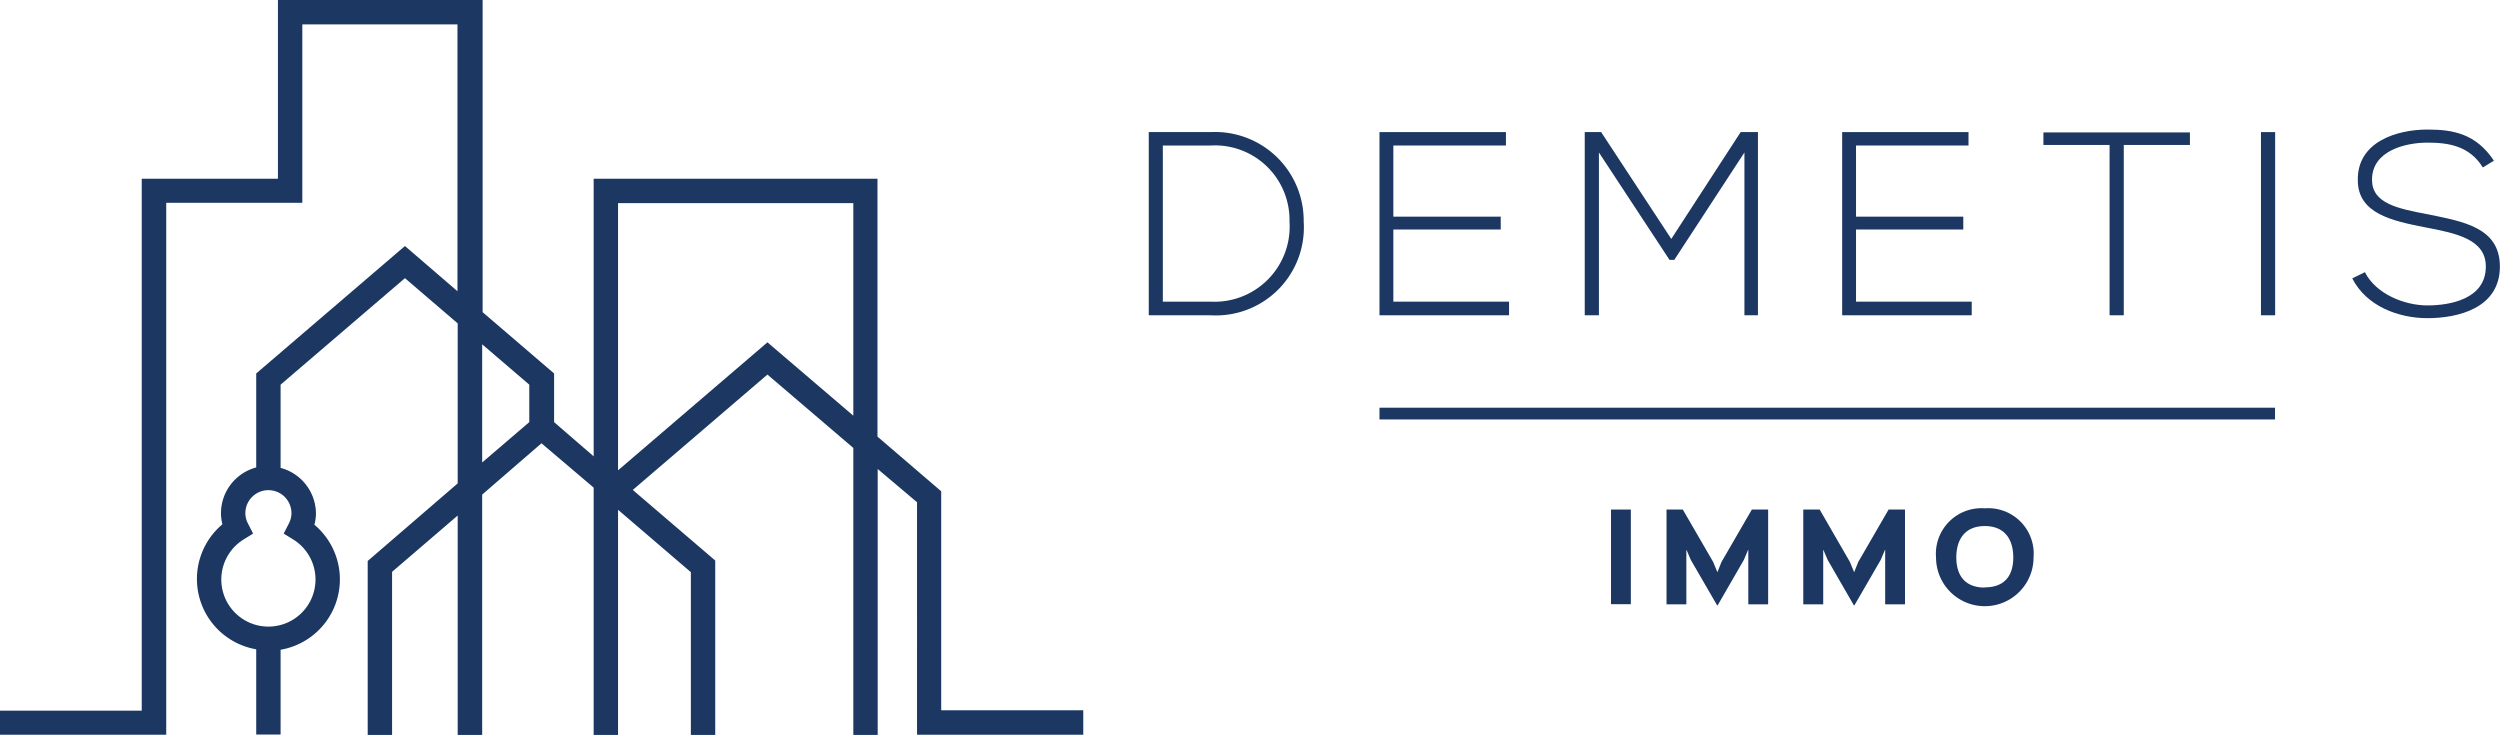 <svg xmlns="http://www.w3.org/2000/svg" viewBox="0 0 225.59 66.32"><defs><style>.cls-1{fill:#1b3762;}</style></defs><g id="Calque_2" data-name="Calque 2"><g id="Calque_1-2" data-name="Calque 1"><path class="cls-1" d="M219.1,19.34c-2.79-.52-5.06-1-5.06-3.12,0-2.65,3.07-3.35,5-3.35s3.8.3,5,2.24l1-.61c-1.62-2.44-3.68-2.81-6-2.81-2.72,0-6.35,1.08-6.28,4.58,0,3,3.09,3.66,6.11,4.25,2.72.52,5.46,1.06,5.44,3.54,0,2.93-3.24,3.5-5.27,3.5s-4.63-1-5.64-3l-1.14.56c1.28,2.53,4.21,3.59,6.78,3.59,2.76,0,6.52-.9,6.54-4.63C225.59,20.52,222.28,20,219.1,19.34Z"/><rect class="cls-1" x="145.37" y="45.98" width="1.79" height="8.54"/><polygon class="cls-1" points="155.34 50.71 154.98 51.61 154.96 51.61 154.59 50.71 151.85 45.98 150.38 45.98 150.38 54.53 152.17 54.53 152.17 49.63 152.19 49.63 152.57 50.52 154.95 54.63 154.99 54.63 157.36 50.52 157.74 49.62 157.76 49.62 157.76 54.53 159.55 54.53 159.55 45.98 158.08 45.98 155.34 50.71"/><polygon class="cls-1" points="167.68 50.71 167.32 51.61 167.3 51.61 166.93 50.71 164.2 45.98 162.72 45.98 162.72 54.53 164.52 54.53 164.52 49.63 164.54 49.63 164.92 50.52 167.29 54.63 167.33 54.63 169.71 50.52 170.09 49.62 170.11 49.62 170.11 54.53 171.9 54.53 171.9 45.98 170.42 45.98 167.68 50.71"/><path class="cls-1" d="M179.1,45.87a4.11,4.11,0,0,0-4.4,4.43,4.4,4.4,0,0,0,8.8,0A4.1,4.1,0,0,0,179.1,45.87Zm0,7.15c-1.82,0-2.57-1.13-2.57-2.72s.75-2.83,2.57-2.83,2.57,1.23,2.57,2.83S180.93,53,179.1,53Z"/><rect class="cls-1" x="124.48" y="36.79" width="80.81" height="1.06"/><path class="cls-1" d="M109.25,11.92h-5.59V28.45h5.59A7.94,7.94,0,0,0,117.64,20,8,8,0,0,0,109.25,11.92Zm0,15.3h-4.32V13.13h4.32A6.73,6.73,0,0,1,116.36,20,6.78,6.78,0,0,1,109.25,27.22Z"/><polygon class="cls-1" points="135.89 13.13 135.89 11.92 124.48 11.92 124.48 28.45 136.17 28.45 136.17 27.22 125.73 27.22 125.73 20.71 135.42 20.71 135.42 19.55 125.73 19.55 125.73 13.13 135.89 13.13"/><path class="cls-1" d="M158.63,28.45V11.92h-1.56l-6.26,9.64-6.33-9.64H143V28.45h1.28V13.76l6.37,9.69h.43l6.33-9.69V28.45Z"/><polygon class="cls-1" points="177.63 13.13 177.63 11.92 166.23 11.92 166.23 28.45 177.92 28.45 177.92 27.22 167.48 27.22 167.48 20.71 177.16 20.71 177.16 19.55 167.48 19.55 167.48 13.13 177.63 13.13"/><polygon class="cls-1" points="191.64 28.45 191.64 13.08 197.61 13.08 197.61 11.95 184.39 11.95 184.39 13.08 190.36 13.08 190.36 28.45 191.64 28.45"/><rect class="cls-1" x="204.02" y="11.92" width="1.28" height="16.53"/><path class="cls-1" d="M84.93,64.09V44.33L79.18,39.4V16.13H53.57V41.18L50,38.09V33.7l-6.45-5.53V0H25.08V16.13H12.79v48H0V66.3H15v-48H27.28V2.2h14V26.28L36.54,22.2,23.12,33.7v8.48a4.28,4.28,0,0,0-3.18,4.13,4.06,4.06,0,0,0,.13,1,6.44,6.44,0,0,0,3.05,11.28v7.69h2.2V58.63a6.44,6.44,0,0,0,3.05-11.28,4.07,4.07,0,0,0,.14-1,4.29,4.29,0,0,0-3.19-4.13V34.71L36.54,25.1l4.76,4.08V43.62l-8.12,7V66.32h2.2V51.6l5.92-5.08v19.8h2.21V44.63L48.86,40l4.71,4V66.32h2.2V46l6.57,5.63V66.32h2.2V50.58L57.1,44.21,69.25,33.8,77,40.42v25.9h2.2v-24l3.55,3V66.3h15V64.09ZM26.3,46.31a2.05,2.05,0,0,1-.24.94l-.46.9.86.53a4.25,4.25,0,1,1-4.48,0l.86-.53-.46-.9a2.05,2.05,0,0,1-.24-.94,2.08,2.08,0,1,1,4.16,0ZM43.51,31.07l4.25,3.64v3.38l-4.25,3.64Zm25.74-.18L55.77,42.44V18.33H77V37.51Z"/></g></g></svg>